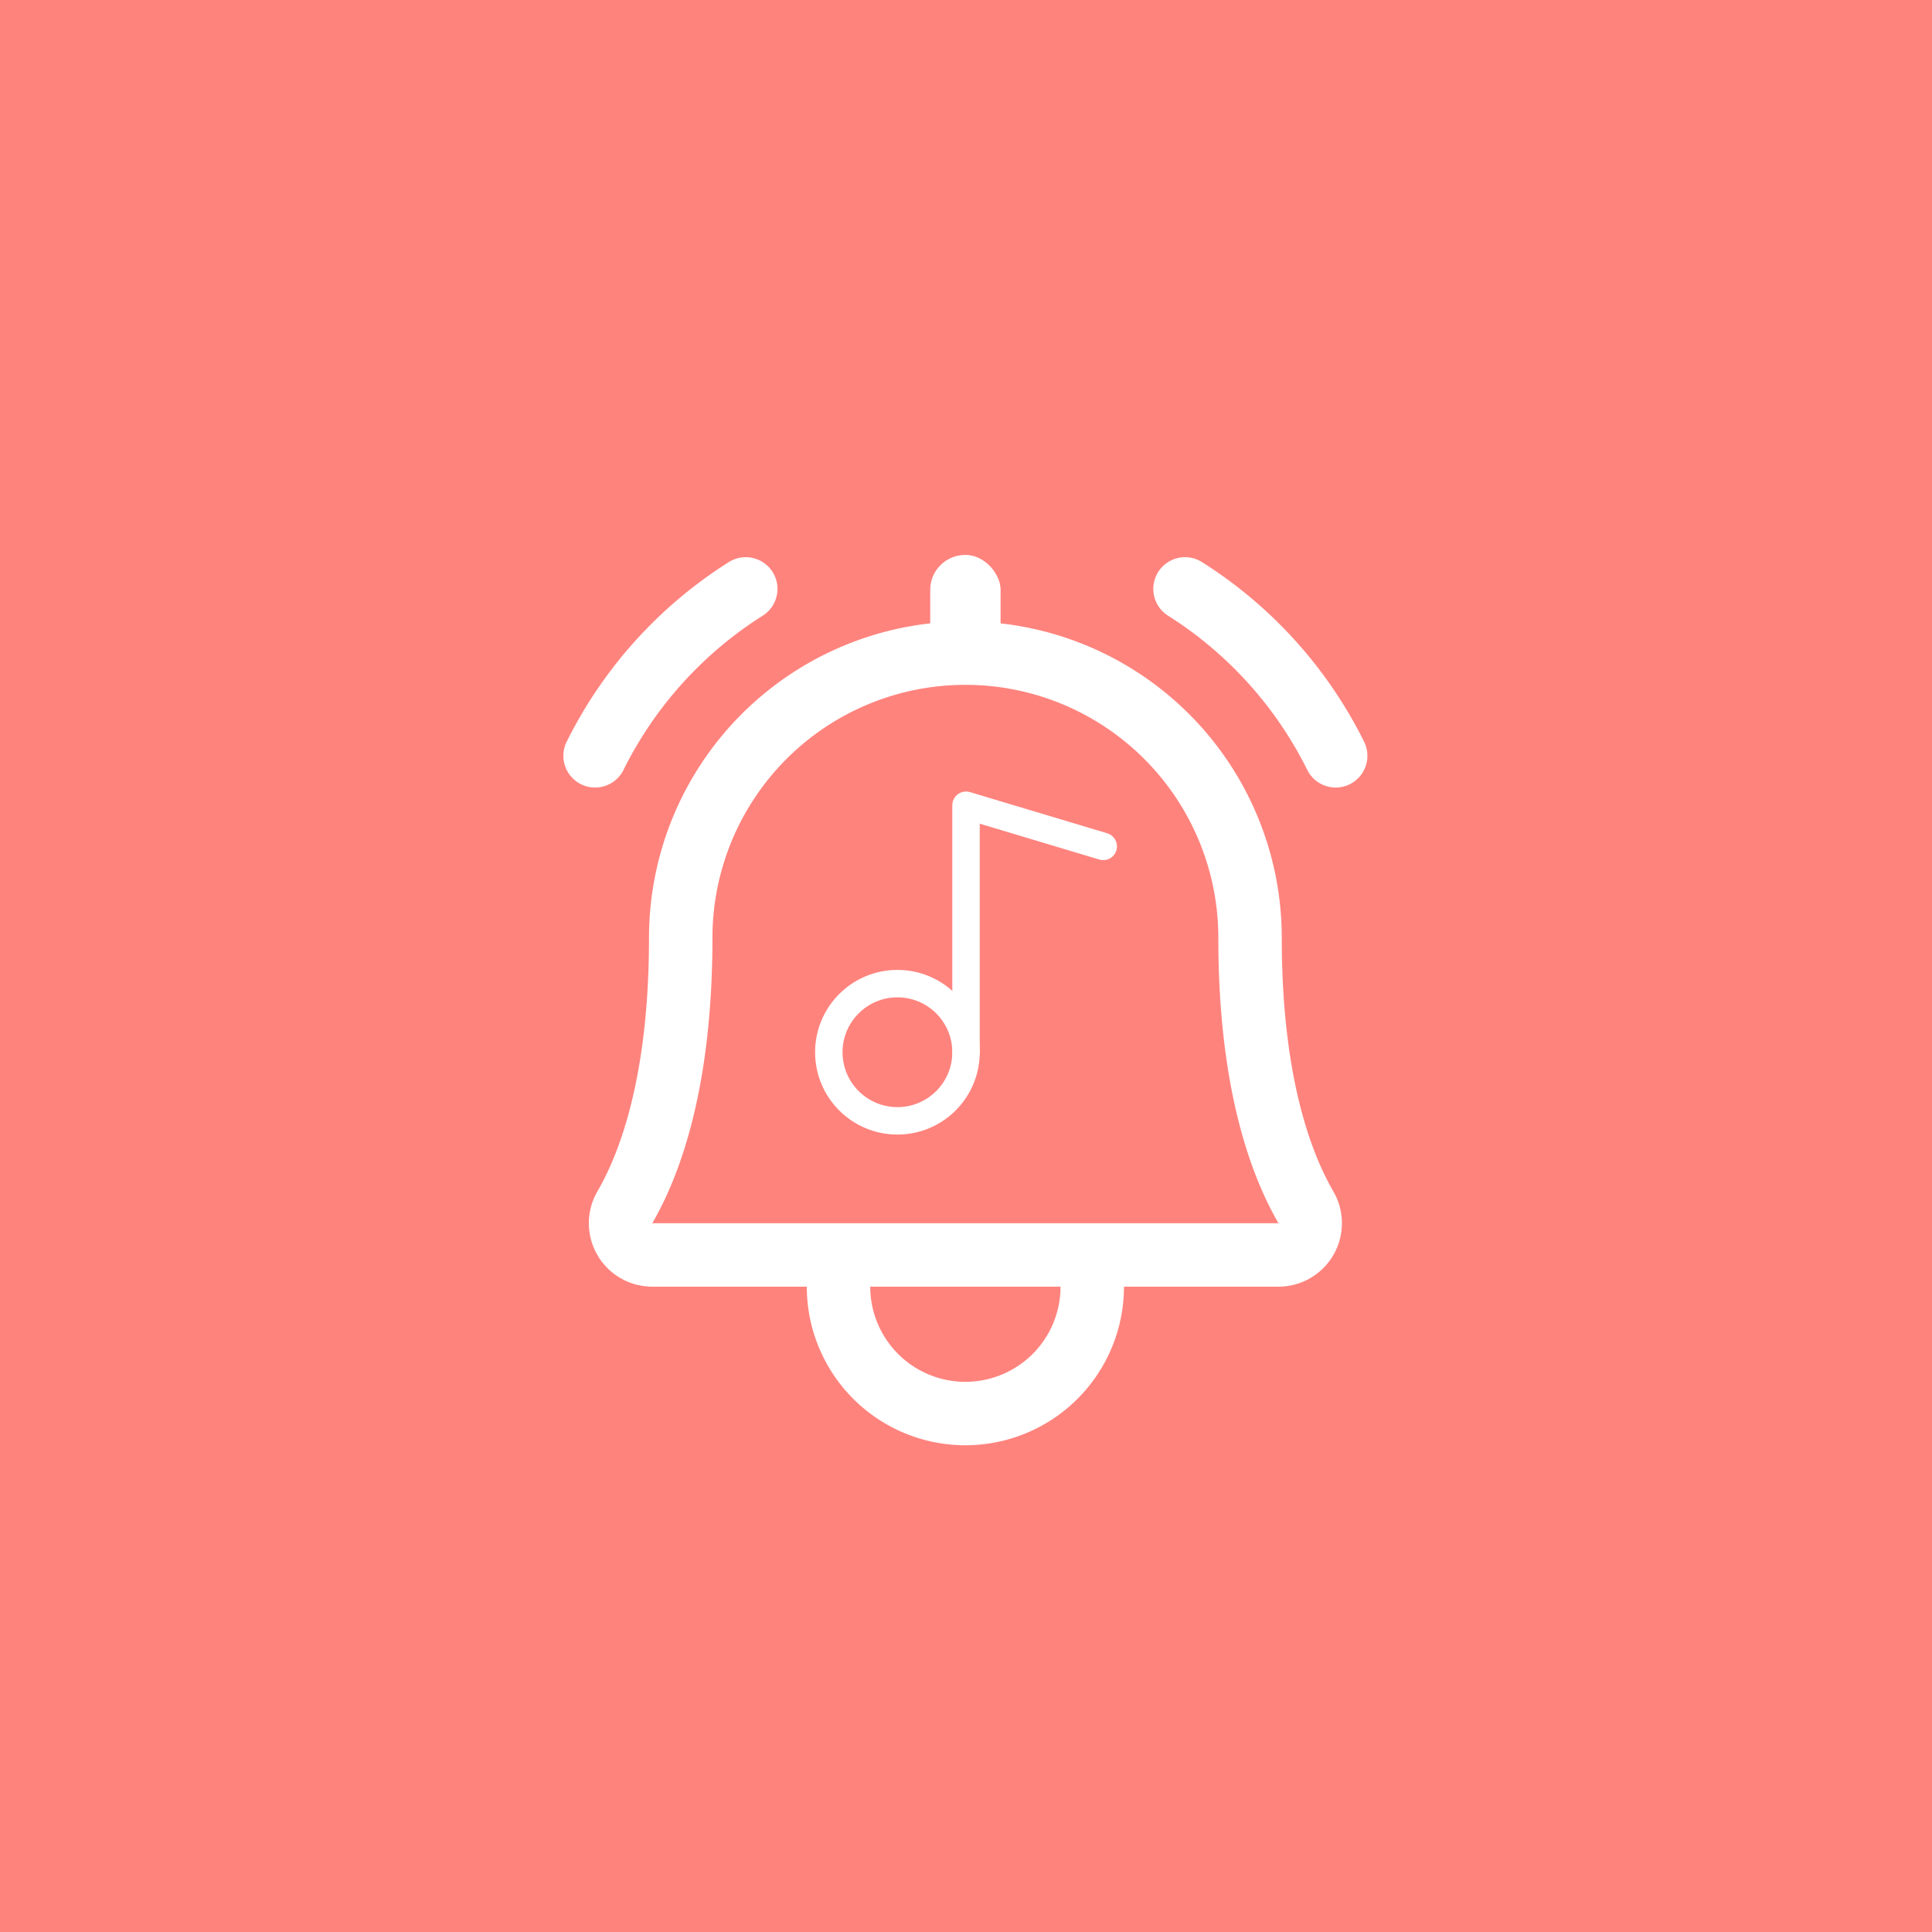 <svg xmlns="http://www.w3.org/2000/svg" width="192" height="192">
  <rect width="100%" height="100%" fill="#ff837d" />
  <g transform="translate(45.507 49.068) scale(.394)">
    <g fill="none" stroke="#fff" stroke-linecap="round" stroke-linejoin="round" stroke-width="16">
      <path
        d="M56.2 112a71.8 71.8 0 1 1 143.6 0c0 35.8 7.5 56.6 14.1 68a8 8 0 0 1-6.9 12H49a8 8 0 0 1-6.9-12c6.6-11.4 14.1-32.2 14.1-68zM96 192v8a32 32 0 0 0 64 0v-8M183.4 24a105 105 0 0 1 38 42.1M34.6 66.1a105 105 0 0 1 38-42.1" />
    </g>
    <rect width="17.749" height="32.169" x="119.13" y="15.423" fill="#fff" rx="25.35" ry="8.777" />
  </g>
  <g fill="none" stroke="#fff" stroke-linecap="round" stroke-linejoin="round"
    transform="matrix(.75 0 0 .75 -.98 14.855)">
    <circle cx="120.22" cy="119.62" r="9.091" stroke-width="3.636" />
    <path stroke-width="3.636" d="M129.31 119.62V86.893l18.182 5.454" />
  </g>
</svg>
